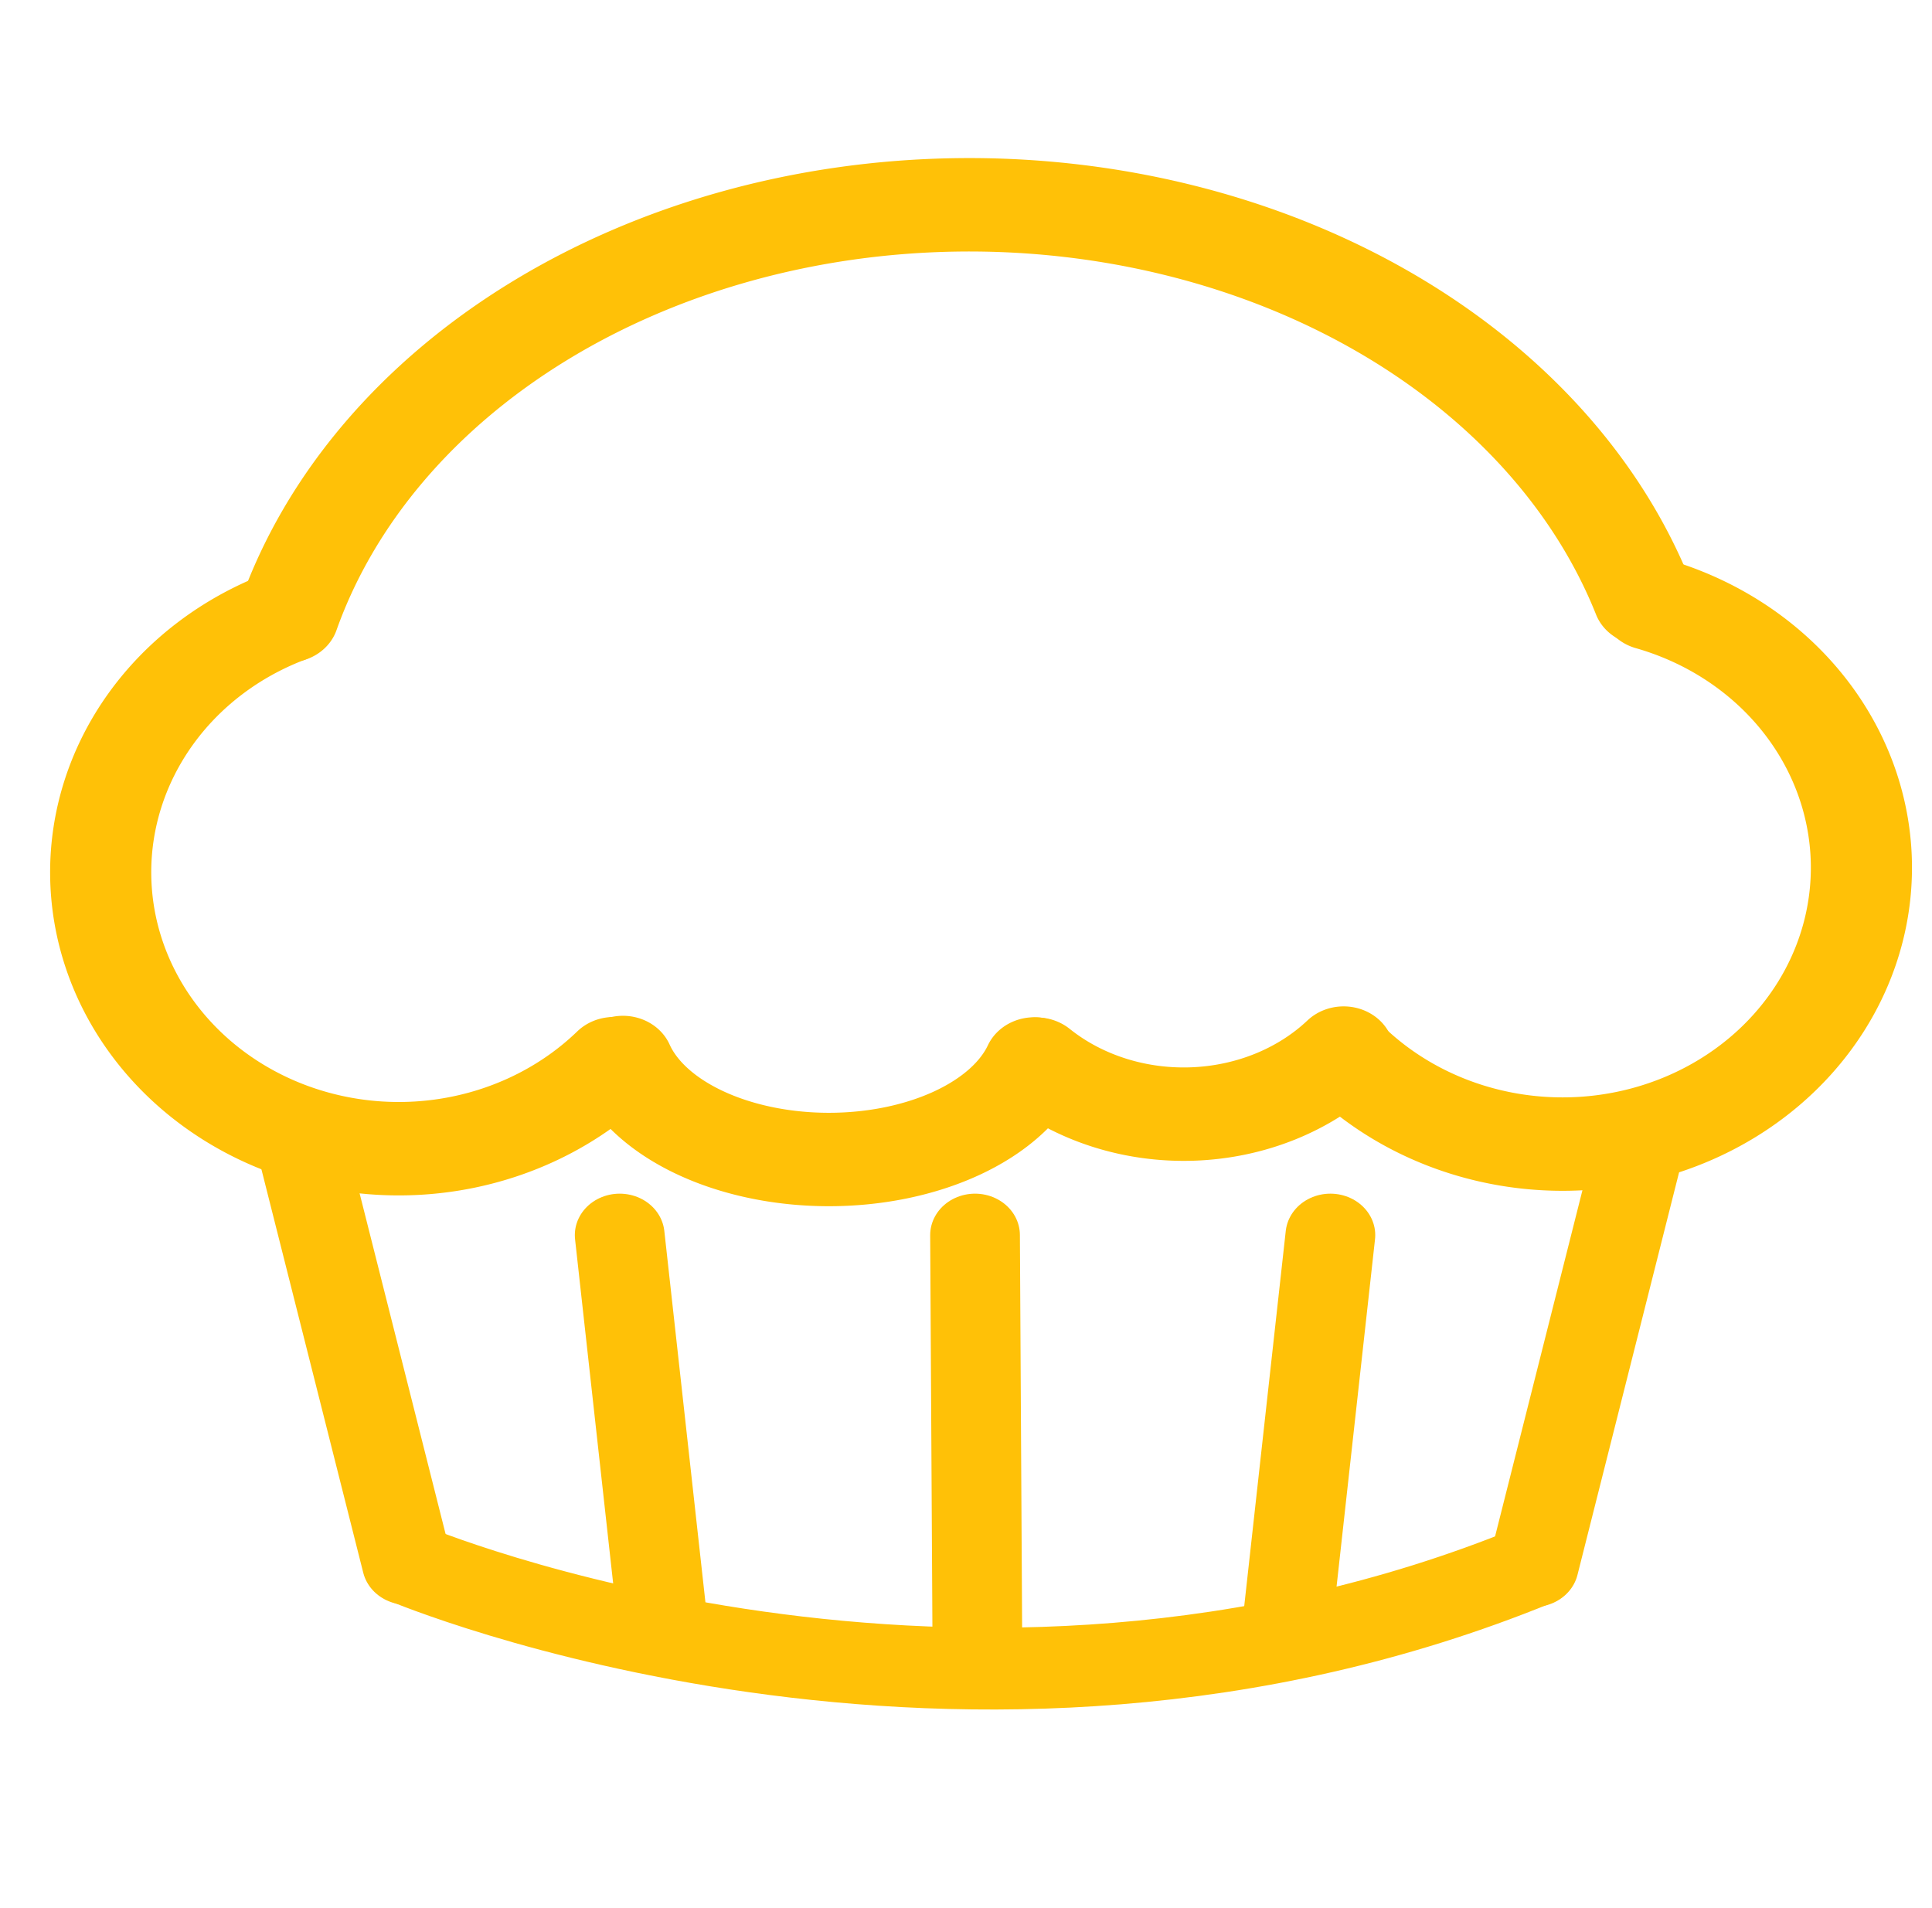<?xml version="1.0" encoding="UTF-8" standalone="no"?>
<!-- Created with Inkscape (http://www.inkscape.org/) -->

<svg
   version="1.1"
   id="svg1378"
   width="313.6"
   height="309.76"
   viewBox="0 0 313.6 309.76"
   sodipodi:docname="muffin.svg"
   inkscape:version="1.1 (c68e22c387, 2021-05-23)"
   xmlns:inkscape="http://www.inkscape.org/namespaces/inkscape"
   xmlns:sodipodi="http://sodipodi.sourceforge.net/DTD/sodipodi-0.dtd"
   xmlns="http://www.w3.org/2000/svg"
   xmlns:svg="http://www.w3.org/2000/svg">
  <defs
     id="defs1382">
    <inkscape:path-effect
       effect="skeletal"
       id="path-effect1766"
       is_visible="true"
       lpeversion="1"
       pattern="M 0,18.868 C 0,8.453 8.453,0 18.868,0 29.283,0 37.736,8.453 37.736,18.868 37.736,29.283 29.283,37.736 18.868,37.736 8.453,37.736 0,29.283 0,18.868 Z"
       copytype="single_stretched"
       prop_scale="1"
       scale_y_rel="false"
       spacing="0"
       normal_offset="0"
       tang_offset="0"
       prop_units="false"
       vertical_pattern="false"
       hide_knot="false"
       fuse_tolerance="0" />
    <inkscape:path-effect
       effect="skeletal"
       id="path-effect1696"
       is_visible="true"
       lpeversion="1"
       pattern="M 0,18.868 C 0,8.453 8.453,0 18.868,0 29.283,0 37.736,8.453 37.736,18.868 37.736,29.283 29.283,37.736 18.868,37.736 8.453,37.736 0,29.283 0,18.868 Z"
       copytype="single_stretched"
       prop_scale="1"
       scale_y_rel="false"
       spacing="0"
       normal_offset="0"
       tang_offset="0"
       prop_units="false"
       vertical_pattern="false"
       hide_knot="false"
       fuse_tolerance="0" />
    <inkscape:path-effect
       effect="skeletal"
       id="path-effect1593"
       is_visible="true"
       lpeversion="1"
       pattern="M 0,18.868 C 0,8.453 8.453,0 18.868,0 29.283,0 37.736,8.453 37.736,18.868 37.736,29.283 29.283,37.736 18.868,37.736 8.453,37.736 0,29.283 0,18.868 Z"
       copytype="single_stretched"
       prop_scale="1"
       scale_y_rel="false"
       spacing="0"
       normal_offset="0"
       tang_offset="0"
       prop_units="false"
       vertical_pattern="false"
       hide_knot="false"
       fuse_tolerance="0" />
    <inkscape:path-effect
       effect="skeletal"
       id="path-effect1589"
       is_visible="true"
       lpeversion="1"
       pattern="M 0,18.868 C 0,8.453 8.453,0 18.868,0 29.283,0 37.736,8.453 37.736,18.868 37.736,29.283 29.283,37.736 18.868,37.736 8.453,37.736 0,29.283 0,18.868 Z"
       copytype="single_stretched"
       prop_scale="1"
       scale_y_rel="false"
       spacing="0"
       normal_offset="0"
       tang_offset="0"
       prop_units="false"
       vertical_pattern="false"
       hide_knot="false"
       fuse_tolerance="0" />
  </defs>
  <sodipodi:namedview
     id="namedview1380"
     pagecolor="#ffffff"
     bordercolor="#666666"
     borderopacity="1.0"
     inkscape:pageshadow="2"
     inkscape:pageopacity="0.0"
     inkscape:pagecheckerboard="true"
     showgrid="false"
     inkscape:zoom="2.524535"
     inkscape:cx="156.46446"
     inkscape:cy="142.60052"
     inkscape:window-width="2880"
     inkscape:window-height="1526"
     inkscape:window-x="1203"
     inkscape:window-y="-11"
     inkscape:window-maximized="1"
     inkscape:current-layer="g1384" />
  <g
     inkscape:groupmode="layer"
     inkscape:label="Image"
     id="g1384">
    <g
       id="g32785"
       transform="matrix(0.958,0,0,0.885,8.754,2.067)">
      <path
         style="fill:none;stroke:#ffc107;stroke-width:17.135;stroke-linecap:round;stroke-linejoin:round;stroke-miterlimit:4;stroke-dasharray:none"
         id="path1416"
         sodipodi:type="arc"
         sodipodi:cx="155.08221"
         sodipodi:cy="138.90961"
         sodipodi:rx="119.90894"
         sodipodi:ry="103.68456"
         sodipodi:start="3.4183154"
         sodipodi:end="5.9746452"
         sodipodi:arc-type="arc"
         d="M 39.735,110.583 A 119.909,103.685 0 0 1 153.175,35.238 119.909,103.685 0 0 1 269.329,107.424"
         sodipodi:open="true" />
      <path
         style="fill:none;stroke:#ffc107;stroke-width:17.135;stroke-linecap:round;stroke-linejoin:round;stroke-miterlimit:4;stroke-dasharray:none"
         id="path1475"
         sodipodi:type="arc"
         sodipodi:cx="58.426601"
         sodipodi:cy="157.6528"
         sodipodi:rx="50.504353"
         sodipodi:ry="50.702408"
         sodipodi:start="0.76486727"
         sodipodi:end="4.319765"
         sodipodi:arc-type="arc"
         d="M 94.864,192.761 A 50.504,50.702 0 0 1 39.739,204.756 50.504,50.702 0 0 1 7.923,157.997 50.504,50.702 0 0 1 39.103,110.808"
         sodipodi:open="true" />
      <path
         style="fill:none;stroke:#ffc107;stroke-width:17.135;stroke-linecap:round;stroke-linejoin:round;stroke-miterlimit:4;stroke-dasharray:none"
         id="path1475-6"
         sodipodi:type="arc"
         sodipodi:cx="-255.6268"
         sodipodi:cy="156.80742"
         sodipodi:rx="50.624756"
         sodipodi:ry="50.702408"
         sodipodi:start="0.80049944"
         sodipodi:end="4.4131658"
         sodipodi:arc-type="arc"
         sodipodi:open="true"
         d="m -220.374,193.197 a 50.625,50.702 0 0 1 -56.537,9.614 50.625,50.702 0 0 1 -29.226,-49.416 50.625,50.702 0 0 1 35.587,-45.037"
         transform="scale(-1,1)" />
      <path
         style="fill:none;stroke:#ffc107;stroke-width:17.135;stroke-linecap:round;stroke-linejoin:round;stroke-miterlimit:4;stroke-dasharray:none"
         id="path1501"
         sodipodi:type="arc"
         sodipodi:cx="131.31131"
         sodipodi:cy="185.97487"
         sodipodi:rx="36.244297"
         sodipodi:ry="24.360922"
         sodipodi:start="0.28453203"
         sodipodi:end="2.8685426"
         sodipodi:arc-type="arc"
         d="M 166.098,192.813 A 36.244,24.361 0 0 1 131.103,210.335 36.244,24.361 0 0 1 96.41,192.544"
         sodipodi:open="true" />
      <path
         style="fill:none;stroke:#ffc107;stroke-width:17.135;stroke-linecap:round;stroke-linejoin:round;stroke-miterlimit:4;stroke-dasharray:none"
         id="path1501-7"
         sodipodi:type="arc"
         sodipodi:cx="191.42969"
         sodipodi:cy="167.35913"
         sodipodi:rx="36.798721"
         sodipodi:ry="34.659851"
         sodipodi:start="0.74340043"
         sodipodi:end="2.3153061"
         sodipodi:arc-type="arc"
         sodipodi:open="true"
         d="m 218.52,190.817 a 36.799,34.66 0 0 1 -25.566,11.172 36.799,34.66 0 0 1 -26.46,-9.141" />
      <path
         style="fill:none;fill-opacity:1;stroke:#ffc107;stroke-width:15;stroke-linecap:round;stroke-linejoin:miter;stroke-miterlimit:4;stroke-dasharray:none;stroke-opacity:1"
         d="m 59.813,284.409 c 0,0 94.275,43.176 190.926,0.396"
         id="path1803"
         sodipodi:nodetypes="cc" />
      <path
         style="fill:#ffc107;fill-opacity:1;stroke:#ffc107;stroke-width:15.2;stroke-linecap:round;stroke-linejoin:miter;stroke-miterlimit:4;stroke-dasharray:none;stroke-opacity:1"
         d="m 41.988,207.959 17.825,76.45"
         id="path18492"
         inkscape:transform-center-x="-0.39611255"
         inkscape:transform-center-y="-4.7533506" />
      <path
         style="fill:#ffc107;fill-opacity:1;stroke:#ffc107;stroke-width:15.2;stroke-linecap:round;stroke-linejoin:miter;stroke-miterlimit:4;stroke-dasharray:none;stroke-opacity:1"
         d="m 268.564,208.355 -17.825,76.45"
         id="path18492-5"
         inkscape:transform-center-x="0.39611255"
         inkscape:transform-center-y="-4.7533506" />
      <path
         style="fill:#ffc107;fill-opacity:1;stroke:#ffc107;stroke-width:15.2;stroke-linecap:round;stroke-linejoin:round;stroke-miterlimit:4;stroke-dasharray:none;stroke-opacity:1"
         d="M 102.989,293.916 95.859,224.2"
         id="path32297" />
      <path
         style="fill:#ffc107;fill-opacity:1;stroke:#ffc107;stroke-width:15.2;stroke-linecap:round;stroke-linejoin:round;stroke-miterlimit:4;stroke-dasharray:none;stroke-opacity:1"
         d="m 209.147,293.916 7.13,-69.716"
         id="path32297-1" />
      <path
         style="fill:#ffc107;fill-opacity:1;stroke:#ffc107;stroke-width:15.2;stroke-linecap:round;stroke-linejoin:round;stroke-miterlimit:4;stroke-dasharray:none;stroke-opacity:1"
         d="M 156.464,299.857 156.068,224.2"
         id="path32434" />
    </g>
  </g>
</svg>
